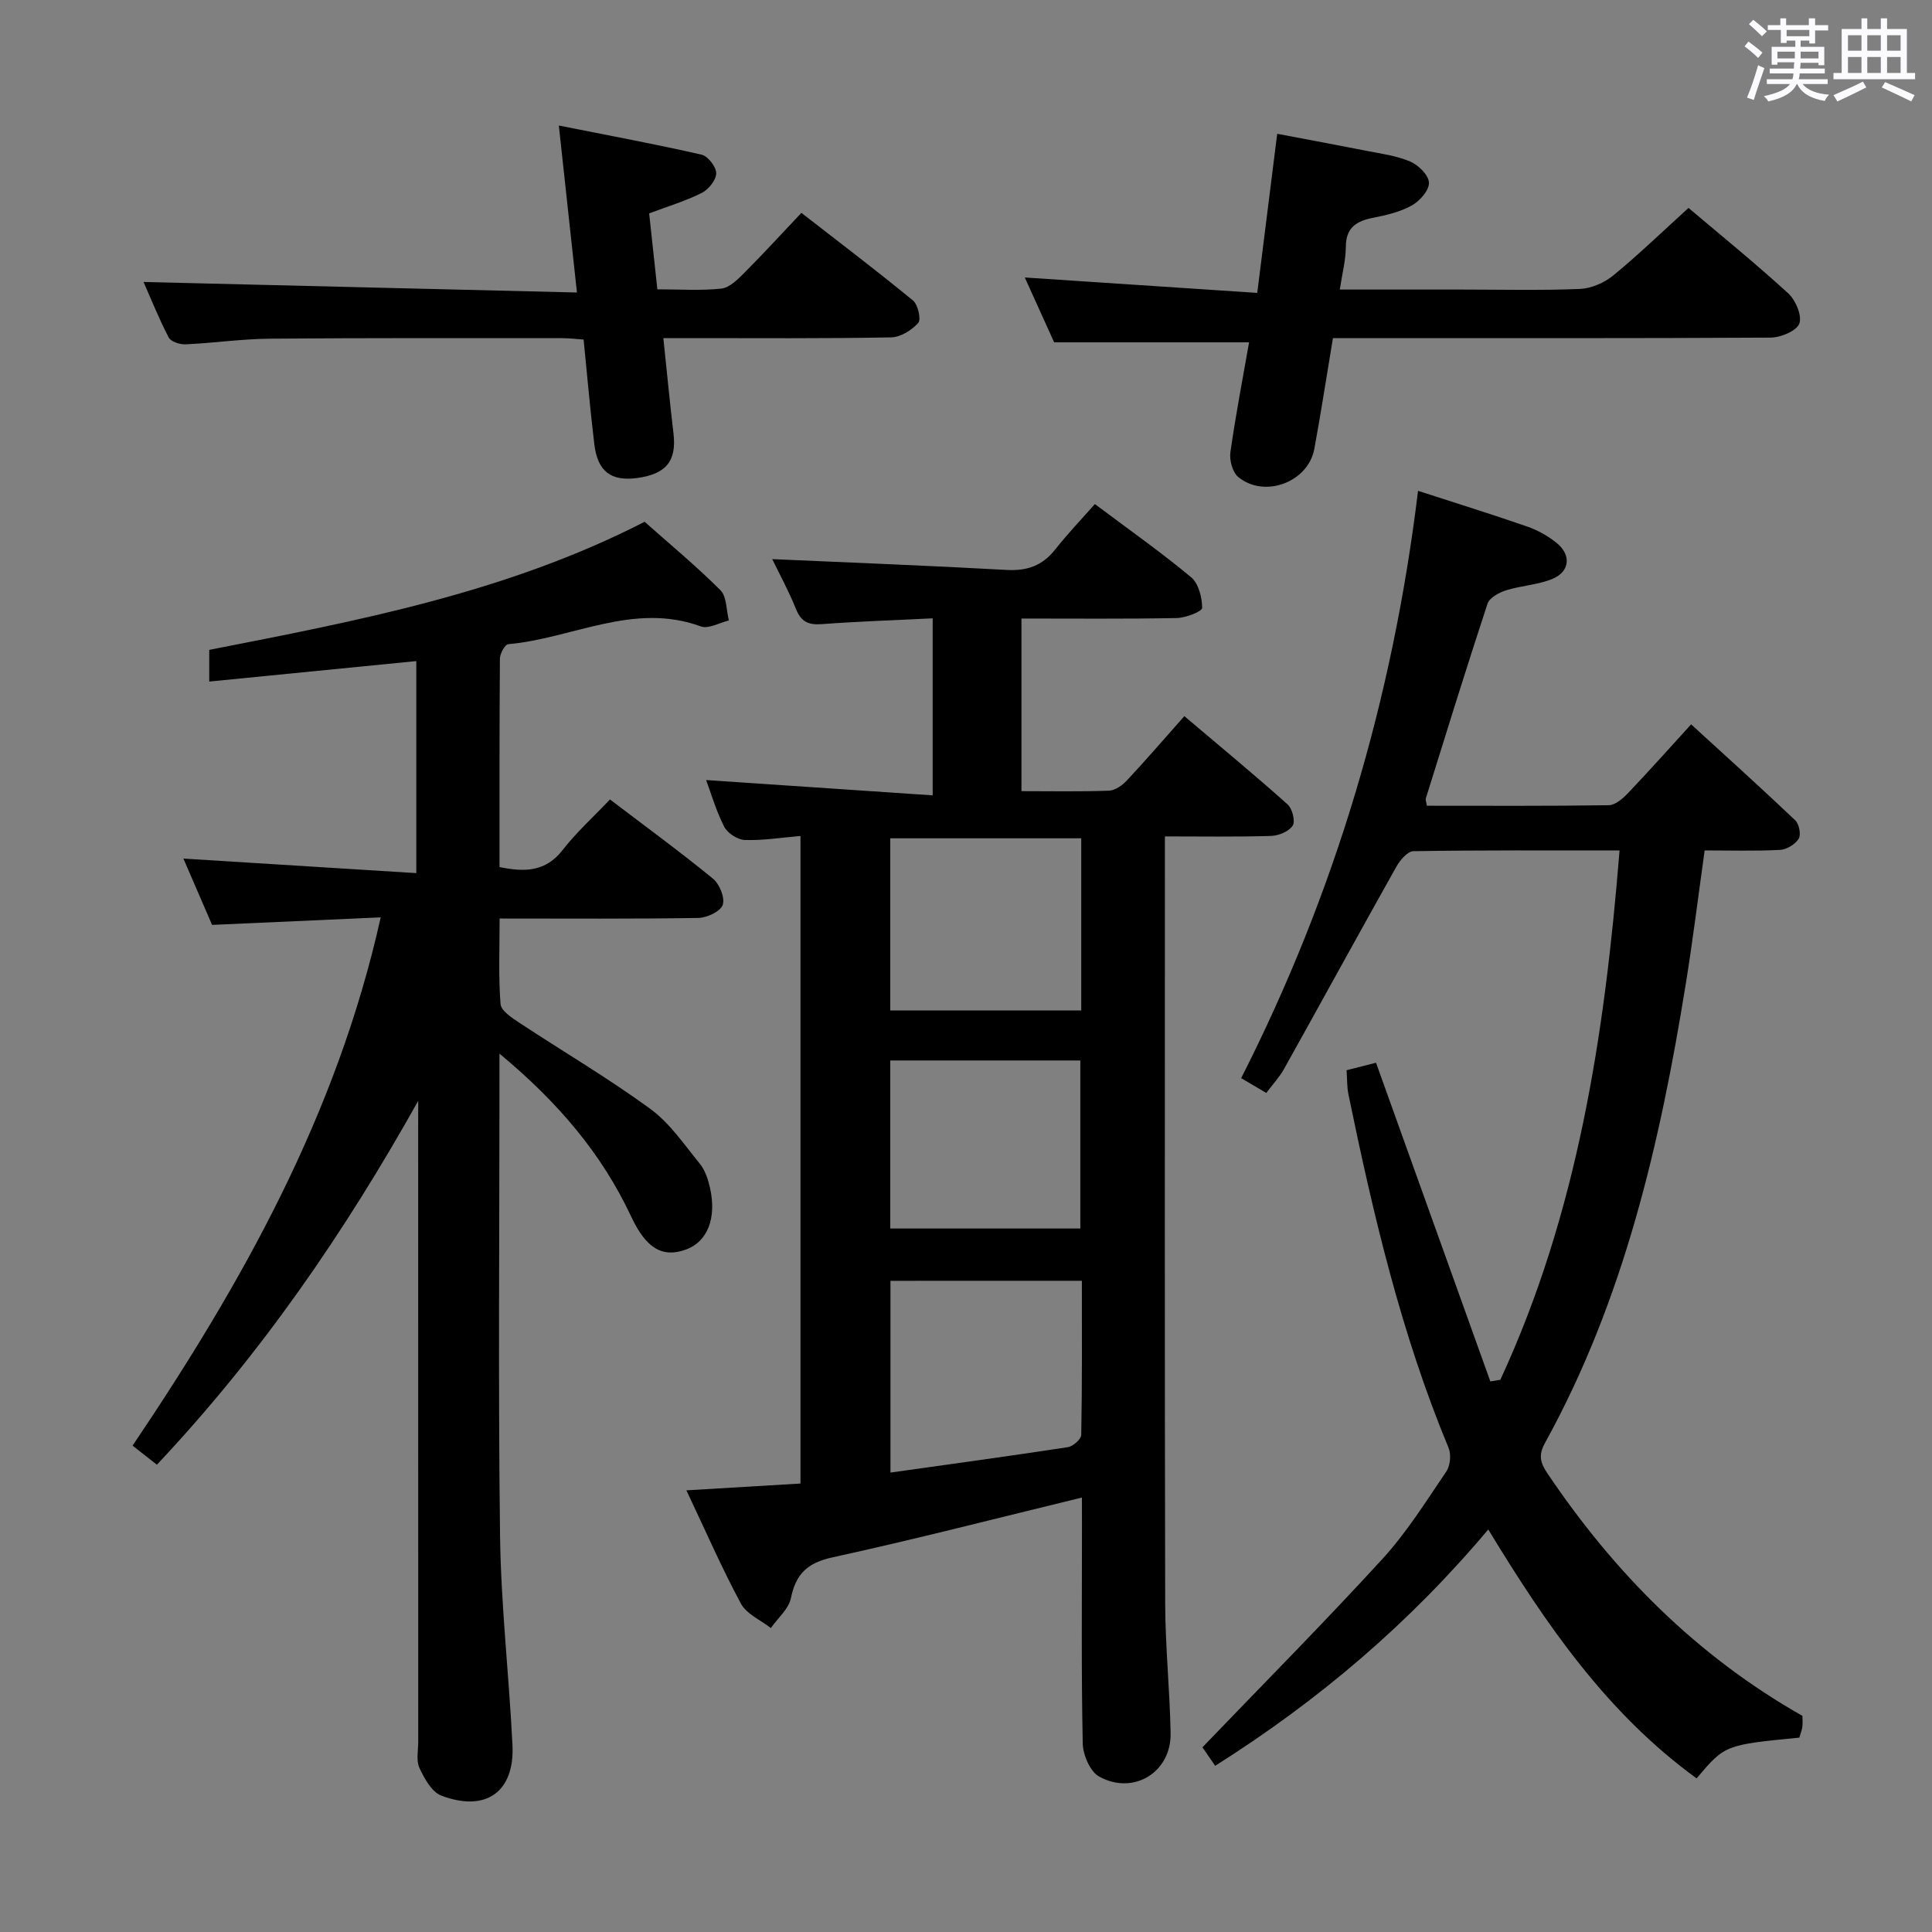 <svg enable-background="new 0 0 400 400" viewBox="0 0 400 400" xmlns="http://www.w3.org/2000/svg"><rect x="0" y="0" width="400" height="400" fill="#808080" stroke="none"/><path d="m361.2 9.6.8-1c.9.7 1.9 1.4 2.9 2.3l-.9 1.1c-1-1-2-1.8-2.8-2.4zm.5 10.6c.9-2.1 1.6-4.3 2.3-6.7.4.2.8.4 1.3.6-.7 2.1-1.5 4.3-2.2 6.6zm.4-15.2.9-.9c1 .8 2 1.6 2.8 2.4l-1 1c-.9-.9-1.8-1.7-2.7-2.5zm12.5-1.2h1.2v1.4h2.7v1.1h-2.7v2.7h-1.2v-.6h-1.8v1.3h4.9v3.8h-1.2v-.5h-3.7c0 .4-.1.9-.1 1.2h5.1v1h-5.2c0 .5-.1.9-.2 1.2h6v1h-5.2c1.1 1.3 2.9 2 5.5 2.2-.4.4-.7.8-.9 1.3-2.9-.5-4.8-1.6-5.7-3.5h-.1c-.8 1.7-2.7 2.9-5.9 3.6-.2-.4-.6-.8-.9-1.1 2.8-.6 4.6-1.4 5.4-2.5h-4.8v-1h5.3c.1-.3.2-.7.2-1.2h-4.9v-1h5c0-.4 0-.8.1-1.3h-3.5v.5h-1.2v-3.7h4.9v-1.3h-1.8v.5h-1.2v-2.7h-2.7v-1h2.6v-1.4h1.2v1.4h4.7v-1.4zm-6.6 8.3h3.6c0-.4 0-.9 0-1.4h-3.6zm1.9-4.6h4.7v-1.3h-4.7zm6.6 3.2h-3.7v1.4h3.7z" fill="#fbfafc"/><path d="m385.3 3.8h1.3v2.2h2.8v-2.2h1.3v2.2h4.1v9.1h1.7v1.3h-16.9v-1.3h1.7v-9.1h4.1v-2.2zm.4 13.1.7 1.2c-1.8.9-3.8 1.9-6 2.9-.2-.4-.5-.8-.8-1.3 2.3-1 4.3-1.9 6.1-2.8zm-3.1-6.4h2.8v-3.2h-2.8zm0 4.6h2.8v-3.3h-2.8zm4-4.6h2.8v-3.2h-2.8zm0 4.6h2.8v-3.3h-2.8zm3.7 1.9c2.1.9 4.1 1.8 6.1 2.7l-.7 1.3c-2.2-1.1-4.2-2-6.1-2.9zm3.2-9.7h-2.8v3.2h2.8v-3.1zm-2.8 7.8h2.8v-3.3h-2.8z" fill="#fbfafc"/><g fill="#010000"><path d="m224 310.05c-17.5 4.25-34.49 8.64-51.62 12.38-5.18 1.13-7.6 3.39-8.63 8.44-.46 2.26-2.72 4.15-4.16 6.2-2.11-1.66-5.02-2.89-6.19-5.06-3.93-7.28-7.23-14.89-11.29-23.45 8.41-.5 16.02-.95 23.62-1.41 0-44.96 0-89.21 0-134.07-4.04.34-7.8.96-11.52.83-1.49-.05-3.58-1.4-4.26-2.73-1.7-3.33-2.76-7-3.75-9.68 15.41 1.04 30.88 2.09 46.9 3.17 0-12.78 0-24.46 0-36.65-7.77.38-15.38.64-22.97 1.2-2.72.2-4.25-.46-5.31-3.09-1.54-3.81-3.52-7.44-4.94-10.37 16.18.72 32.39 1.34 48.57 2.24 4.22.23 7.36-.89 9.98-4.19 2.58-3.26 5.46-6.29 8.25-9.45 7.28 5.46 13.81 10.05 19.92 15.15 1.55 1.29 2.29 4.19 2.29 6.35 0 .73-3.4 2.07-5.27 2.1-10.61.2-21.23.1-32.14.1v35.74c6.24 0 12.19.12 18.13-.1 1.27-.05 2.76-1.11 3.7-2.12 3.87-4.13 7.56-8.42 11.9-13.31 7.9 6.69 14.75 12.35 21.37 18.27.98.88 1.64 3.47 1.06 4.39-.76 1.2-2.89 2.09-4.46 2.14-7.12.22-14.24.1-22 .1v5.85c0 50.98-.06 101.95.06 152.93.02 8.97.96 17.94 1.12 26.91.15 8.04-7.64 12.89-14.78 8.97-1.88-1.03-3.37-4.5-3.41-6.88-.31-14.99-.16-29.98-.16-44.98-.01-1.81-.01-3.63-.01-5.92zm-39.64-44.87v39.7c12.5-1.76 24.63-3.41 36.73-5.26 1.07-.16 2.76-1.66 2.77-2.57.2-10.57.13-21.14.13-31.88-13.51.01-26.41.01-39.63.01zm39.5-91.62c-13.54 0-26.57 0-39.54 0v35.64h39.54c0-12.02 0-23.64 0-35.64zm-.19 80.79c0-11.96 0-23.36 0-34.79-13.36 0-26.39 0-39.35 0v34.79z"/><path d="m86.59 227.91c-15.26 27.28-32.61 52.52-54.11 75.34-1.6-1.26-3.11-2.44-5.03-3.95 22.66-33.62 42.27-68.49 51.37-109.37-11.88.53-23.1 1.03-34.91 1.56-1.9-4.39-3.98-9.2-5.94-13.73 16.07 1 31.91 1.99 48.22 3.01 0-15.09 0-29.14 0-43.9-14.26 1.41-28.39 2.8-42.87 4.24 0-2.35 0-4.42 0-6.56 30.7-6.02 61.51-11.83 90.14-26.52 5.17 4.59 10.67 9.14 15.69 14.16 1.34 1.34 1.21 4.14 1.76 6.27-1.95.46-4.23 1.81-5.79 1.24-13.93-5.12-26.61 2.5-39.89 3.67-.68.06-1.72 1.94-1.73 2.98-.11 14.31-.08 28.62-.08 43.17 5.23 1.06 9.54 1.01 13.08-3.55 2.85-3.66 6.34-6.82 9.79-10.45 7.41 5.64 14.52 10.83 21.31 16.39 1.37 1.12 2.54 3.99 2.03 5.44-.47 1.36-3.27 2.67-5.06 2.7-13.47.22-26.94.12-41.13.12 0 6.15-.26 11.95.19 17.69.11 1.41 2.37 2.88 3.91 3.9 9.01 5.95 18.35 11.43 27.06 17.79 4.05 2.95 7.05 7.41 10.29 11.39 1.1 1.35 1.71 3.25 2.11 4.99 1.41 6.28-.54 11.14-4.92 12.75-4.84 1.79-8.27-.1-11.41-6.82-6.12-13.06-15.17-23.68-27.26-33.72v5.87c0 31.33-.28 62.66.12 93.98.19 14.44 1.86 28.86 2.57 43.3.48 9.69-5.49 13.98-14.74 10.47-1.98-.75-3.5-3.55-4.52-5.73-.71-1.52-.25-3.6-.25-5.43-.01-42.49-.01-84.98-.01-127.47.01-1.74.01-3.48.01-5.22z"/><path d="m293.59 101.62c8.14 2.64 15.42 4.9 22.61 7.4 2.16.75 4.27 1.93 6.05 3.36 3.11 2.5 2.8 5.97-.85 7.48-3.01 1.24-6.47 1.38-9.62 2.37-1.45.46-3.41 1.54-3.81 2.77-4.41 13.38-8.57 26.85-12.77 40.31-.09.28.08.64.21 1.51 12.51 0 25.1.08 37.68-.11 1.34-.02 2.9-1.38 3.96-2.49 4.33-4.55 8.51-9.24 13.08-14.25 7.45 6.81 14.59 13.25 21.56 19.87.8.76 1.23 2.98.71 3.81-.73 1.16-2.49 2.24-3.86 2.31-5.12.27-10.27.11-15.61.11-1.32 9.42-2.43 18.47-3.88 27.46-5.33 33.09-12.8 65.55-29.19 95.24-1.38 2.5-.95 4.09.48 6.22 13.86 20.61 30.93 37.84 52.83 50.26 0 .73.09 1.53-.02 2.3-.11.78-.43 1.54-.62 2.21-15.4 1.5-15.4 1.5-21.27 8.43-18.51-13.44-31.16-31.81-43.13-51.53-16.32 19.4-35.06 35.38-56.54 48.93-1.21-1.75-2.29-3.31-2.64-3.83 12.75-13.27 25.27-25.89 37.26-38.99 5.02-5.49 9.04-11.93 13.24-18.12.82-1.21 1.03-3.53.46-4.89-9.8-23.56-15.59-48.25-20.72-73.12-.33-1.58-.26-3.23-.4-5.06 2.38-.6 4.43-1.12 6.1-1.55 7.94 22.14 15.81 44.06 23.67 65.98.69-.11 1.38-.22 2.07-.34 15.98-34.55 21.62-71.43 24.68-109.59-14.8 0-28.75-.08-42.69.15-1.21.02-2.77 1.87-3.53 3.23-7.81 13.91-15.46 27.9-23.23 41.83-.95 1.71-2.33 3.18-3.69 4.99-1.78-1.05-3.3-1.94-5.2-3.06 19.41-38.24 31.4-78.57 36.62-121.6z"/><path d="m275.97 70c-1.32 7.91-2.47 15.44-3.85 22.93-1.27 6.9-10.33 10.31-15.76 5.82-1.18-.98-1.85-3.47-1.62-5.1 1.09-7.71 2.57-15.37 3.87-22.78-13.28 0-26.48 0-40.36 0-1.78-3.93-3.96-8.73-6.08-13.42 16.07 1.07 31.92 2.12 48.13 3.19 1.43-11.43 2.73-21.76 4.13-32.94 6.25 1.19 12.34 2.31 18.4 3.51 3.09.61 6.3 1.02 9.15 2.24 1.7.73 3.81 2.82 3.87 4.37.06 1.56-1.87 3.77-3.5 4.69-2.4 1.35-5.27 2.03-8.02 2.57-3.47.68-5.68 2-5.69 6.03-.01 2.76-.75 5.51-1.25 8.84h25.26c8.16 0 16.33.21 24.48-.13 2.35-.1 5.03-1.28 6.88-2.79 5.27-4.33 10.18-9.08 15.58-13.98 6.29 5.32 13.63 11.29 20.61 17.65 1.55 1.41 2.94 4.66 2.33 6.29-.58 1.54-3.87 2.9-5.98 2.91-28.14.16-56.3.1-84.45.1-1.82 0-3.64 0-6.13 0z"/><path d="m137.34 70c.73 6.95 1.34 13.36 2.1 19.76.67 5.69-1.53 8.43-7.62 9.22-5.32.69-8.09-1.38-8.77-6.99-.86-7.09-1.47-14.2-2.22-21.69-1.6-.11-3.04-.29-4.48-.29-20.16 0-40.33-.06-60.49.11-5.8.05-11.6.9-17.41 1.17-1.19.05-3.07-.54-3.52-1.41-2.05-3.95-3.71-8.1-5.21-11.5 29.68.72 59.3 1.44 89.73 2.18-1.27-11.75-2.43-22.38-3.75-34.57 10.35 2.06 19.99 3.85 29.55 6.03 1.32.3 3.05 2.54 3.03 3.87-.01 1.4-1.6 3.36-3 4.06-3.38 1.69-7.06 2.79-10.88 4.23.56 5.19 1.11 10.24 1.7 15.72 4.67 0 9 .31 13.25-.15 1.68-.18 3.37-1.88 4.72-3.23 3.88-3.88 7.58-7.94 11.85-12.45 7.8 6.07 15.58 11.96 23.11 18.15 1.03.85 1.72 3.92 1.08 4.64-1.35 1.51-3.67 2.96-5.62 2.99-13.82.26-27.66.15-41.49.15-1.8 0-3.6 0-5.66 0z"/></g></svg>